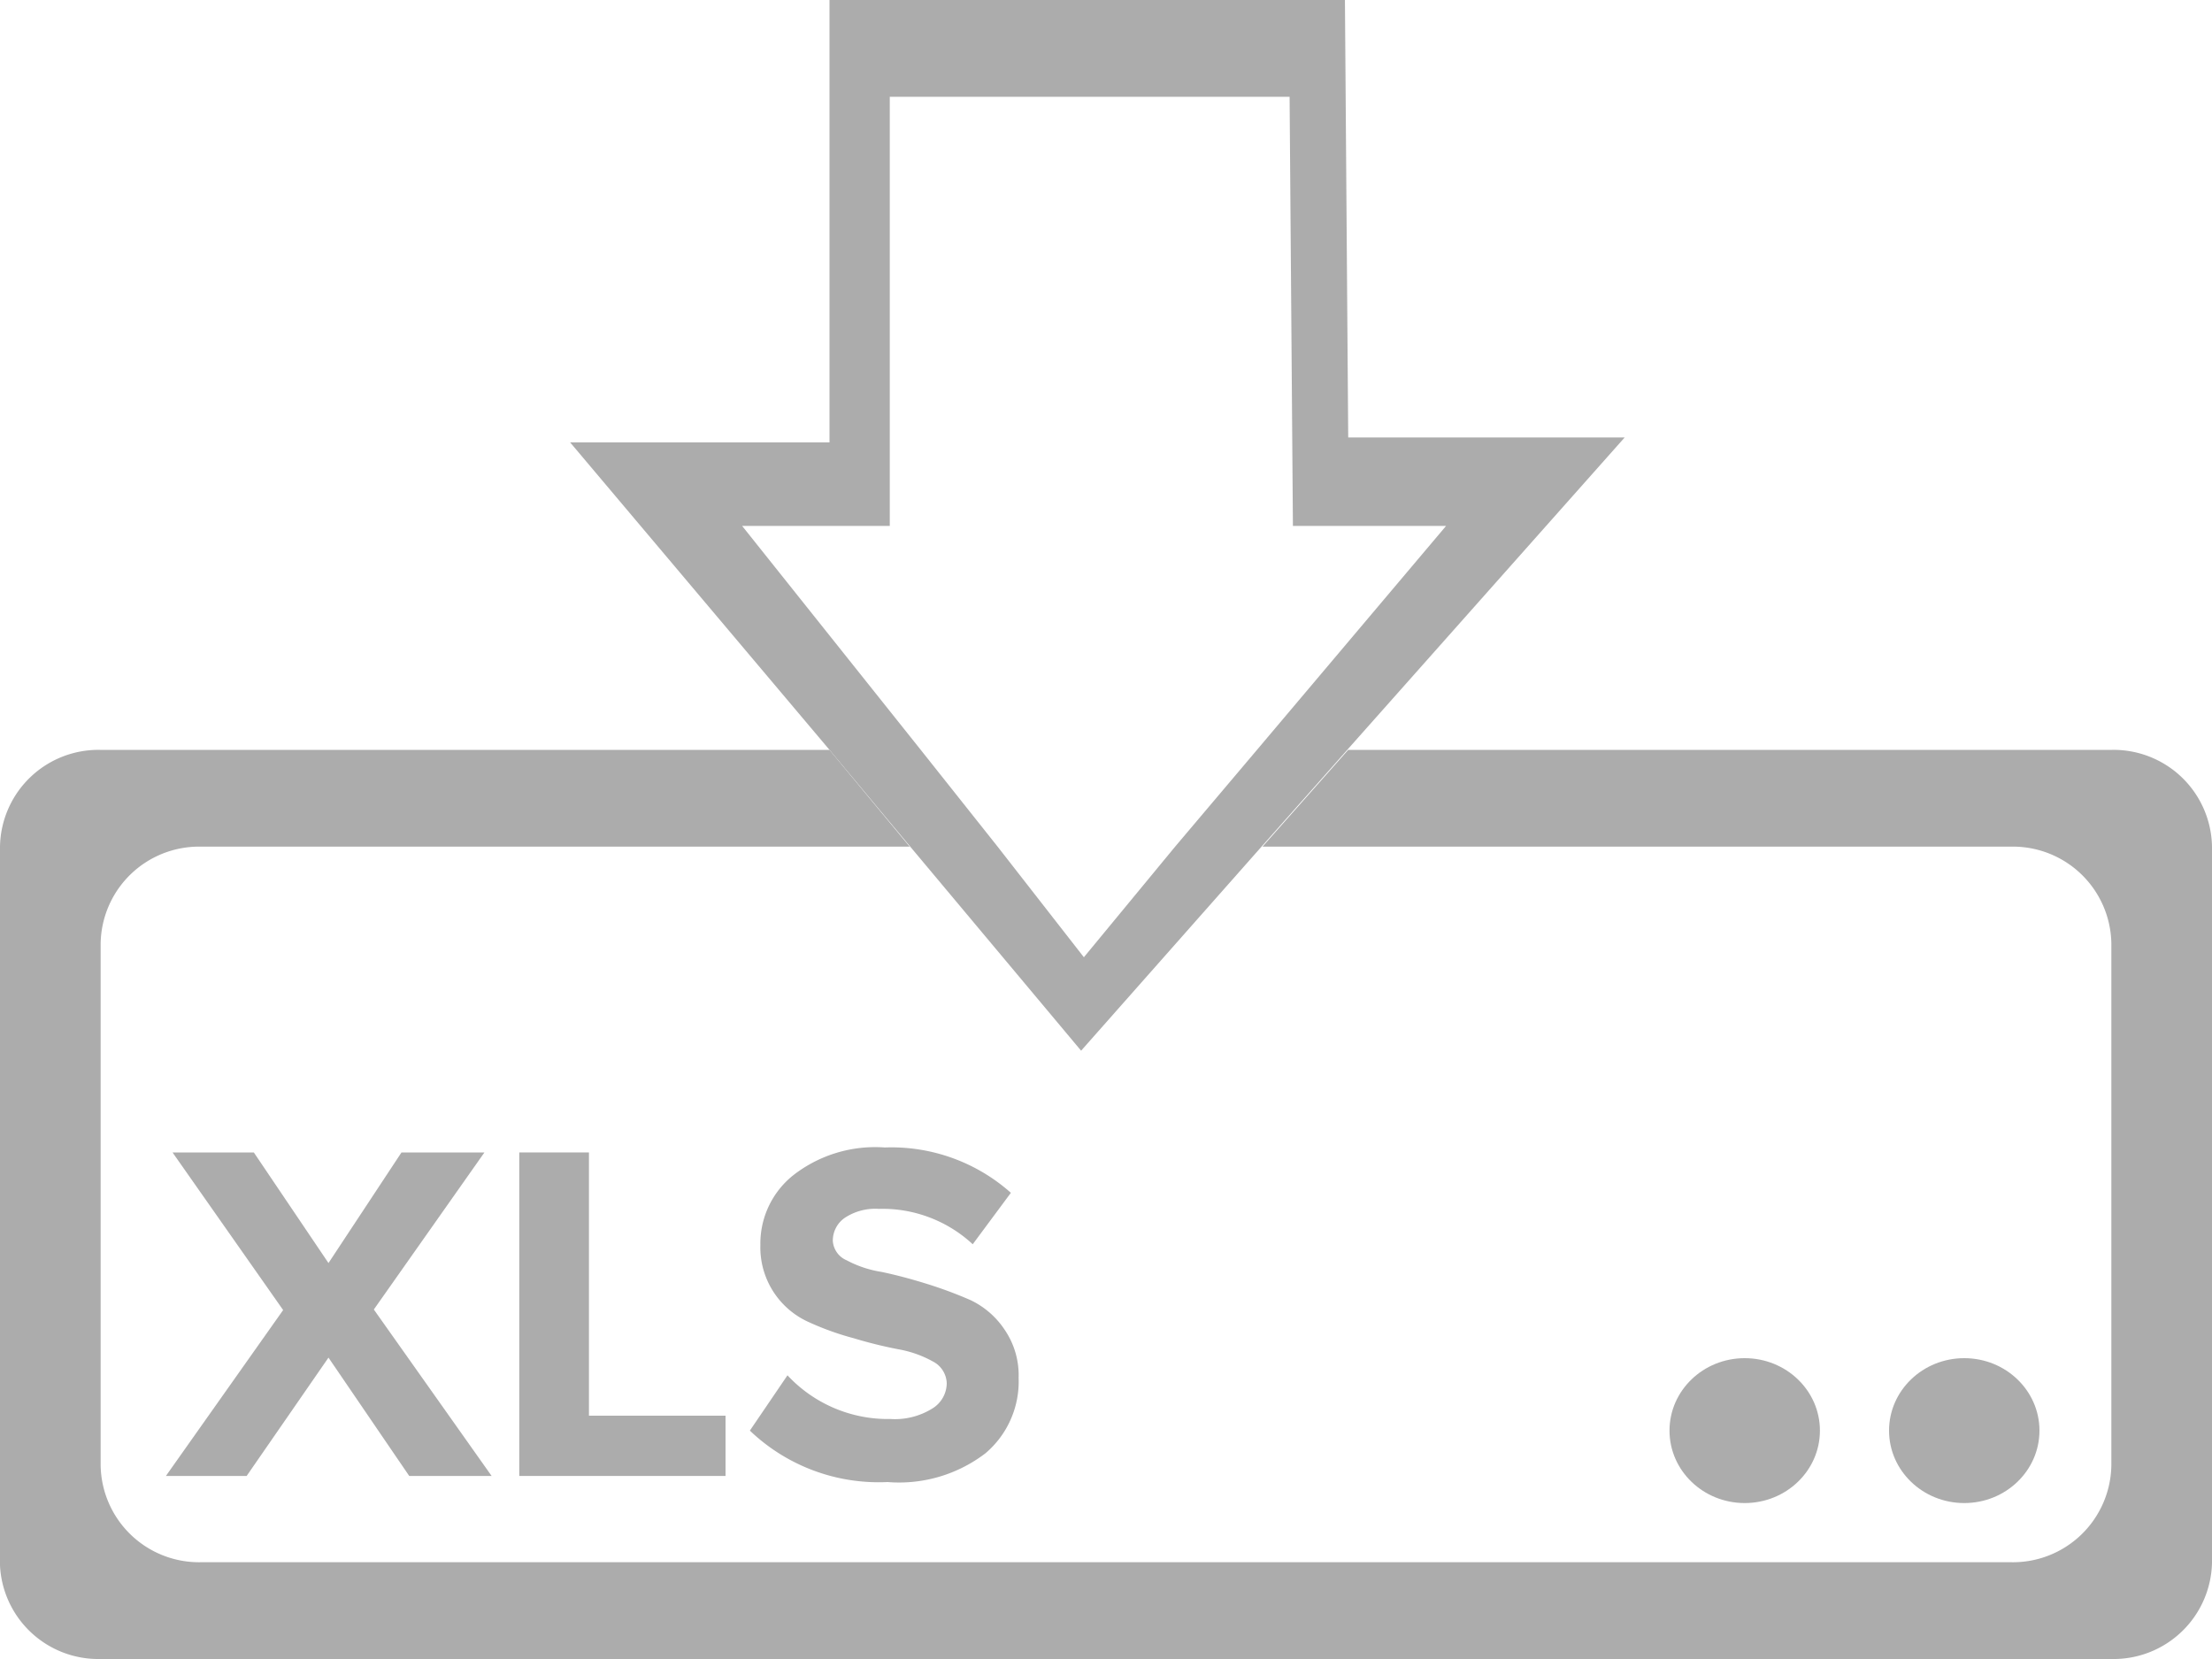 <svg xmlns="http://www.w3.org/2000/svg" viewBox="0 0 40 30"><defs><style>.cls-1{fill:#acacac;}</style></defs><title>noxls_1</title><g id="Capa_2" data-name="Capa 2"><g id="Capa_1-2" data-name="Capa 1"><g id="noxls"><path class="cls-1" d="M8.89,26.69H7.4L5.94,24.55,4.46,26.69H3l2.12-3-2-2.85H4.59l1.35,2,1.32-2h1.5l-2,2.84Z"/><path class="cls-1" d="M13.12,26.69H9.39V20.84h1.26V25.6h2.47Z"/><path class="cls-1" d="M16.05,26.8a3.37,3.37,0,0,1-2.49-.93l.68-1a2.48,2.48,0,0,0,1.86.79,1.28,1.28,0,0,0,.76-.19.54.54,0,0,0,.26-.46.46.46,0,0,0-.25-.39,2,2,0,0,0-.62-.22,7.92,7.92,0,0,1-.81-.2,5.09,5.09,0,0,1-.81-.29,1.48,1.48,0,0,1-.88-1.4,1.58,1.58,0,0,1,.61-1.27A2.41,2.41,0,0,1,16,20.75a3.25,3.25,0,0,1,2.28.82l-.69.93a2.4,2.4,0,0,0-1.7-.64,1,1,0,0,0-.61.16.5.5,0,0,0-.22.42.41.41,0,0,0,.25.35,2,2,0,0,0,.63.21c.24.05.51.12.8.21a7.62,7.62,0,0,1,.81.3,1.53,1.53,0,0,1,.62.54,1.46,1.46,0,0,1,.25.87,1.7,1.7,0,0,1-.6,1.36A2.57,2.57,0,0,1,16.05,26.8Z"/><ellipse class="cls-1" cx="35.52" cy="25.87" rx="1.36" ry="1.31"/><ellipse class="cls-1" cx="31.55" cy="25.87" rx="1.36" ry="1.31"/><path class="cls-1" d="M38.19,13.56H24.38l-1.55,1.75H36.37a1.78,1.78,0,0,1,1.81,1.75V26.5a1.78,1.78,0,0,1-1.81,1.75H3.63A1.78,1.78,0,0,1,1.82,26.5V17.06a1.78,1.78,0,0,1,1.81-1.75H16.45L15,13.56H1.81A1.78,1.78,0,0,0,0,15.31v13A1.78,1.78,0,0,0,1.81,30H38.19A1.78,1.78,0,0,0,40,28.26V15.31A1.78,1.78,0,0,0,38.19,13.56Z"/><path class="cls-1" d="M19.55,19l3.28-3.71,1.55-1.75,5-5.63-5,0-.06-8H15V8H10.31L15,13.56l1.46,1.75ZM13.42,9.51h2.67V1.75h7.23l.06,7.76h2.77l-3.42,4.05-1.48,1.75-1.65,2-1.56-2-1.39-1.75Z"/></g></g></g></svg>
